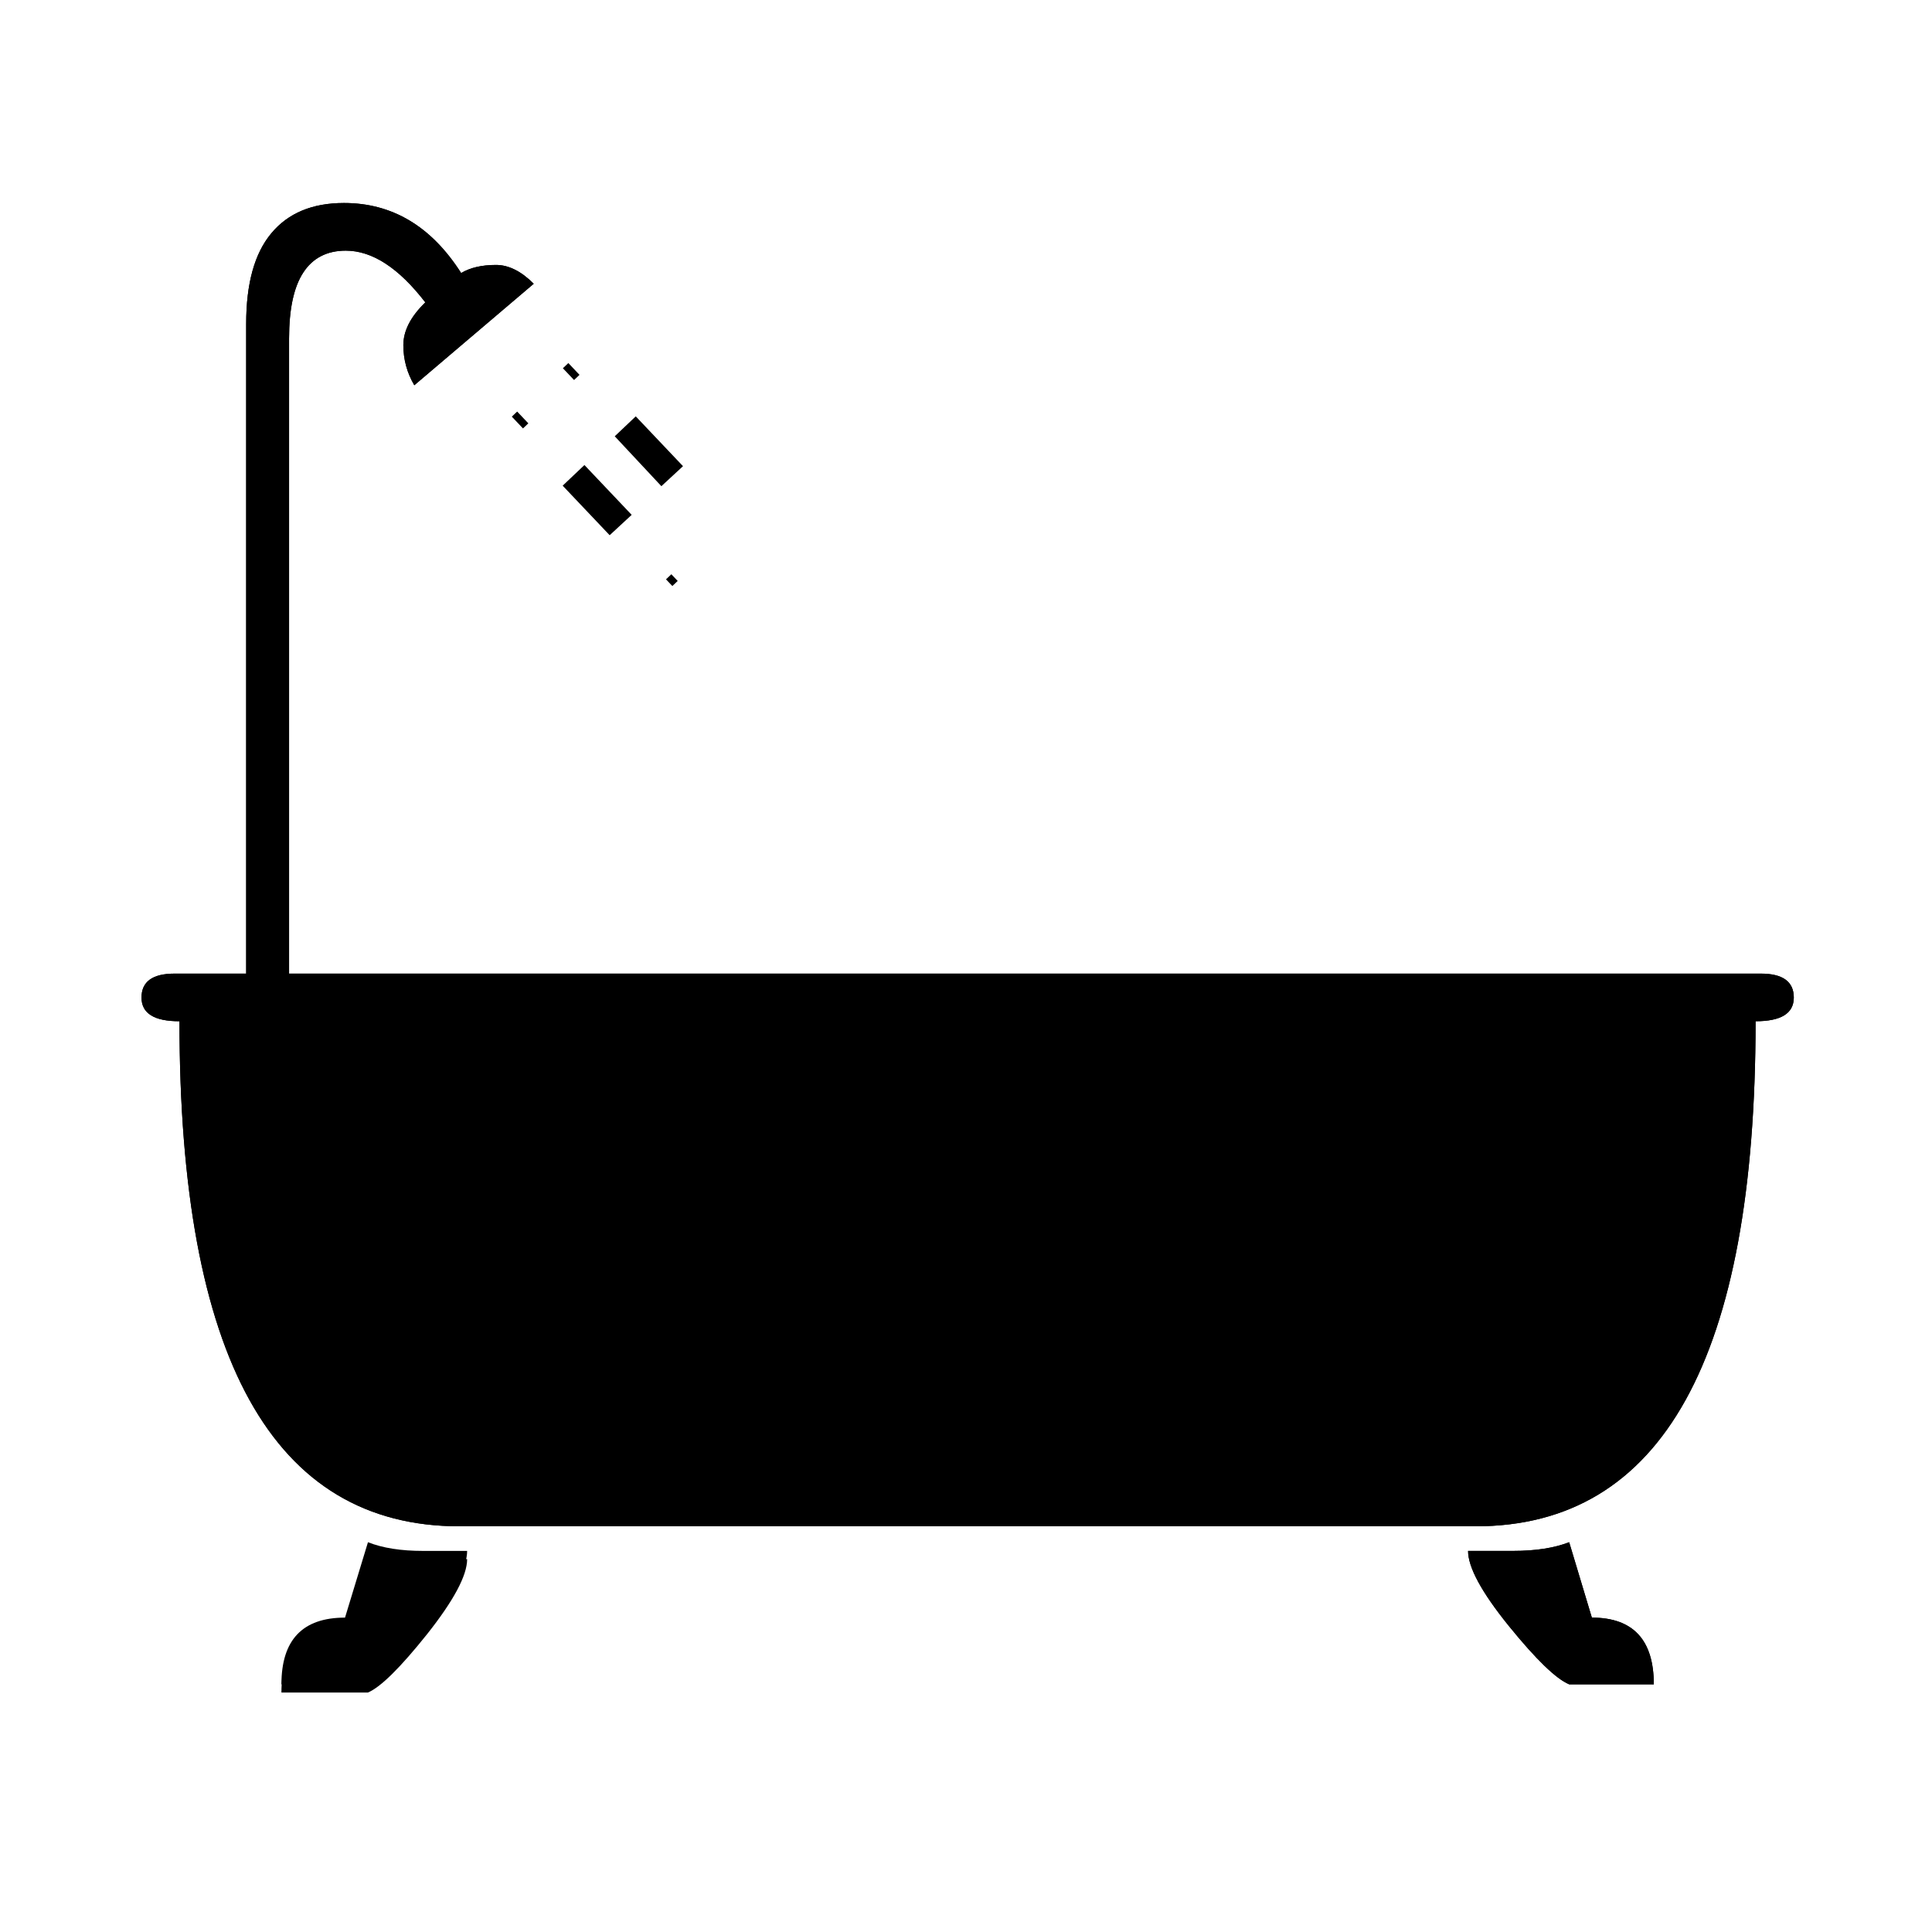 <?xml version="1.0" encoding="utf-8"?>
<!-- Generator: Adobe Illustrator 16.0.0, SVG Export Plug-In . SVG Version: 6.00 Build 0)  -->
<!DOCTYPE svg PUBLIC "-//W3C//DTD SVG 1.1//EN" "http://www.w3.org/Graphics/SVG/1.1/DTD/svg11.dtd">
<svg version="1.1" xmlns="http://www.w3.org/2000/svg" xmlns:xlink="http://www.w3.org/1999/xlink" x="0px" y="0px" width="500px"
	 height="500px" viewBox="0 0 500 500" enable-background="new 0 0 500 500" xml:space="preserve">
<g id="Calque_2" display="none">
</g>
<g id="Calque_1">
</g>
<g id="Calque_3">
	<g transform="scale(.24)">
		<path d="M1716.549,1744.324l-24.459-81.311c-16.089,6.258-36.308,9.379-60.539,9.379h-48.478
			c0,17.651,14.522,44.564,43.896,80.863c29.26,36.08,51.046,57.194,65.12,63.005h91.26
			C1783.349,1768.335,1760.998,1744.324,1716.549,1744.324"/>
		<path d="M1716.549,1744.324l-24.459-81.311c-16.089,6.258-36.308,9.379-60.539,9.379h-48.478
			c0,17.651,14.522,44.564,43.896,80.863c29.26,36.08,51.046,57.194,65.12,63.005h91.26
			C1783.349,1768.335,1760.998,1744.324,1716.549,1744.324L1716.549,1744.324z"/>
		<path d="M311.711,1066.418V365.004c0-31.608,5.021-55.288,15.291-71.045c10.164-15.688,25.529-23.68,45.854-23.68
			c28.593,0,57.182,18.654,85.779,55.79c-15.861,15.358-23.682,30.66-23.682,46.136c0,15.409,3.914,29.708,11.792,43.223
			l128.784-109.456c-13.464-13.515-27.096-20.278-40.609-20.278c-15.413,0-27.865,2.905-37.638,8.716
			c-32.113-50.319-74.227-75.511-126.375-75.511c-34.188,0-60.262,10.899-78.308,32.623c-18.205,21.726-27.144,54.336-27.144,97.78
			v717.57l46.257-0.452"/>
		<path d="M311.711,1066.418V365.004c0-31.608,5.021-55.288,15.291-71.045c10.164-15.688,25.529-23.68,45.854-23.68
			c28.593,0,57.182,18.654,85.779,55.79c-15.861,15.358-23.682,30.66-23.682,46.136c0,15.409,3.914,29.708,11.792,43.223
			l128.784-109.456c-13.464-13.515-27.096-20.278-40.609-20.278c-15.413,0-27.865,2.905-37.638,8.716
			c-32.113-50.319-74.227-75.511-126.375-75.511c-34.188,0-60.262,10.899-78.308,32.623c-18.205,21.726-27.144,54.336-27.144,97.78
			v717.57l46.257-0.452V1066.418z"/>
		<path d="M1898.804,1049.878H188.281c-23.901,0-35.681,8.708-35.681,25.797s13.619,25.57,40.938,25.57
			c0,363,100.627,544.613,302.067,544.613h1095.577c201.278,0,301.912-181.62,301.912-544.613c27.486,0,41.215-8.48,41.215-25.57
			s-11.841-25.797-35.514-25.797"/>
		<path d="M1898.804,1049.878H188.281c-23.901,0-35.681,8.708-35.681,25.797s13.619,25.57,40.938,25.57
			c0,363,100.627,544.613,302.067,544.613h1095.577c201.278,0,301.912-181.62,301.912-544.613c27.486,0,41.215-8.48,41.215-25.57
			s-11.841-25.797-35.514-25.797H1898.804z"/>
		<path d="M396.794,1671.842l-24.748,81.307c-45.744,0-68.571,24.007-68.571,71.932h93.319c13.729-5.811,35.01-26.925,63.822-63
			c28.715-36.296,43.115-63.212,43.115-80.868h-47.579C432.357,1681.213,412.541,1678.092,396.794,1671.842"/>
		<path d="M396.794,1663.009l-24.748,81.311c-45.744,0-68.571,24.011-68.571,71.936h93.319c13.729-5.815,35.01-26.925,63.822-63
			c28.715-36.304,43.115-63.216,43.115-80.868h-47.579C432.357,1672.388,412.541,1669.267,396.794,1663.009z"/>
		
			<rect x="607.48" y="396.383" transform="matrix(0.688 0.726 -0.726 0.688 482.691 -322.239)" fill-rule="evenodd" clip-rule="evenodd" width="17.511" height="8.111"/>
		<polygon fill-rule="evenodd" clip-rule="evenodd" points="713.18,524.268 662.899,470.451 685.551,448.968 736.503,502.692 		"/>
		
			<rect x="552.365" y="448.732" transform="matrix(0.688 0.726 -0.726 0.688 503.432 -265.951)" fill-rule="evenodd" clip-rule="evenodd" width="17.511" height="7.96"/>
		<polygon fill-rule="evenodd" clip-rule="evenodd" points="657.422,577.144 606.742,523.712 630.208,501.459 681.156,555.182 		"/>
		
			<rect x="719.897" y="621.385" transform="matrix(0.688 0.726 -0.726 0.688 679.782 -330.923)" fill-rule="evenodd" clip-rule="evenodd" width="9.949" height="7.959"/>
	</g>
</g>
<g id="Calque_4">
</g>
<g id="Calque_6">
</g>
<g id="Calque_7">
</g>
<g id="Calque_5" display="none">
	<path display="inline" fill="#FD003A" d="M450.682,69.823L270.508,249.999L69.823,450.684c-5.566,5.859-14.939,5.859-20.507,0
		c-5.859-5.566-5.859-14.941,0-20.508l380.859-380.86c5.566-5.858,14.939-5.858,20.506,0
		C456.543,54.881,456.543,64.256,450.682,69.823z"/>
</g>
</svg>
